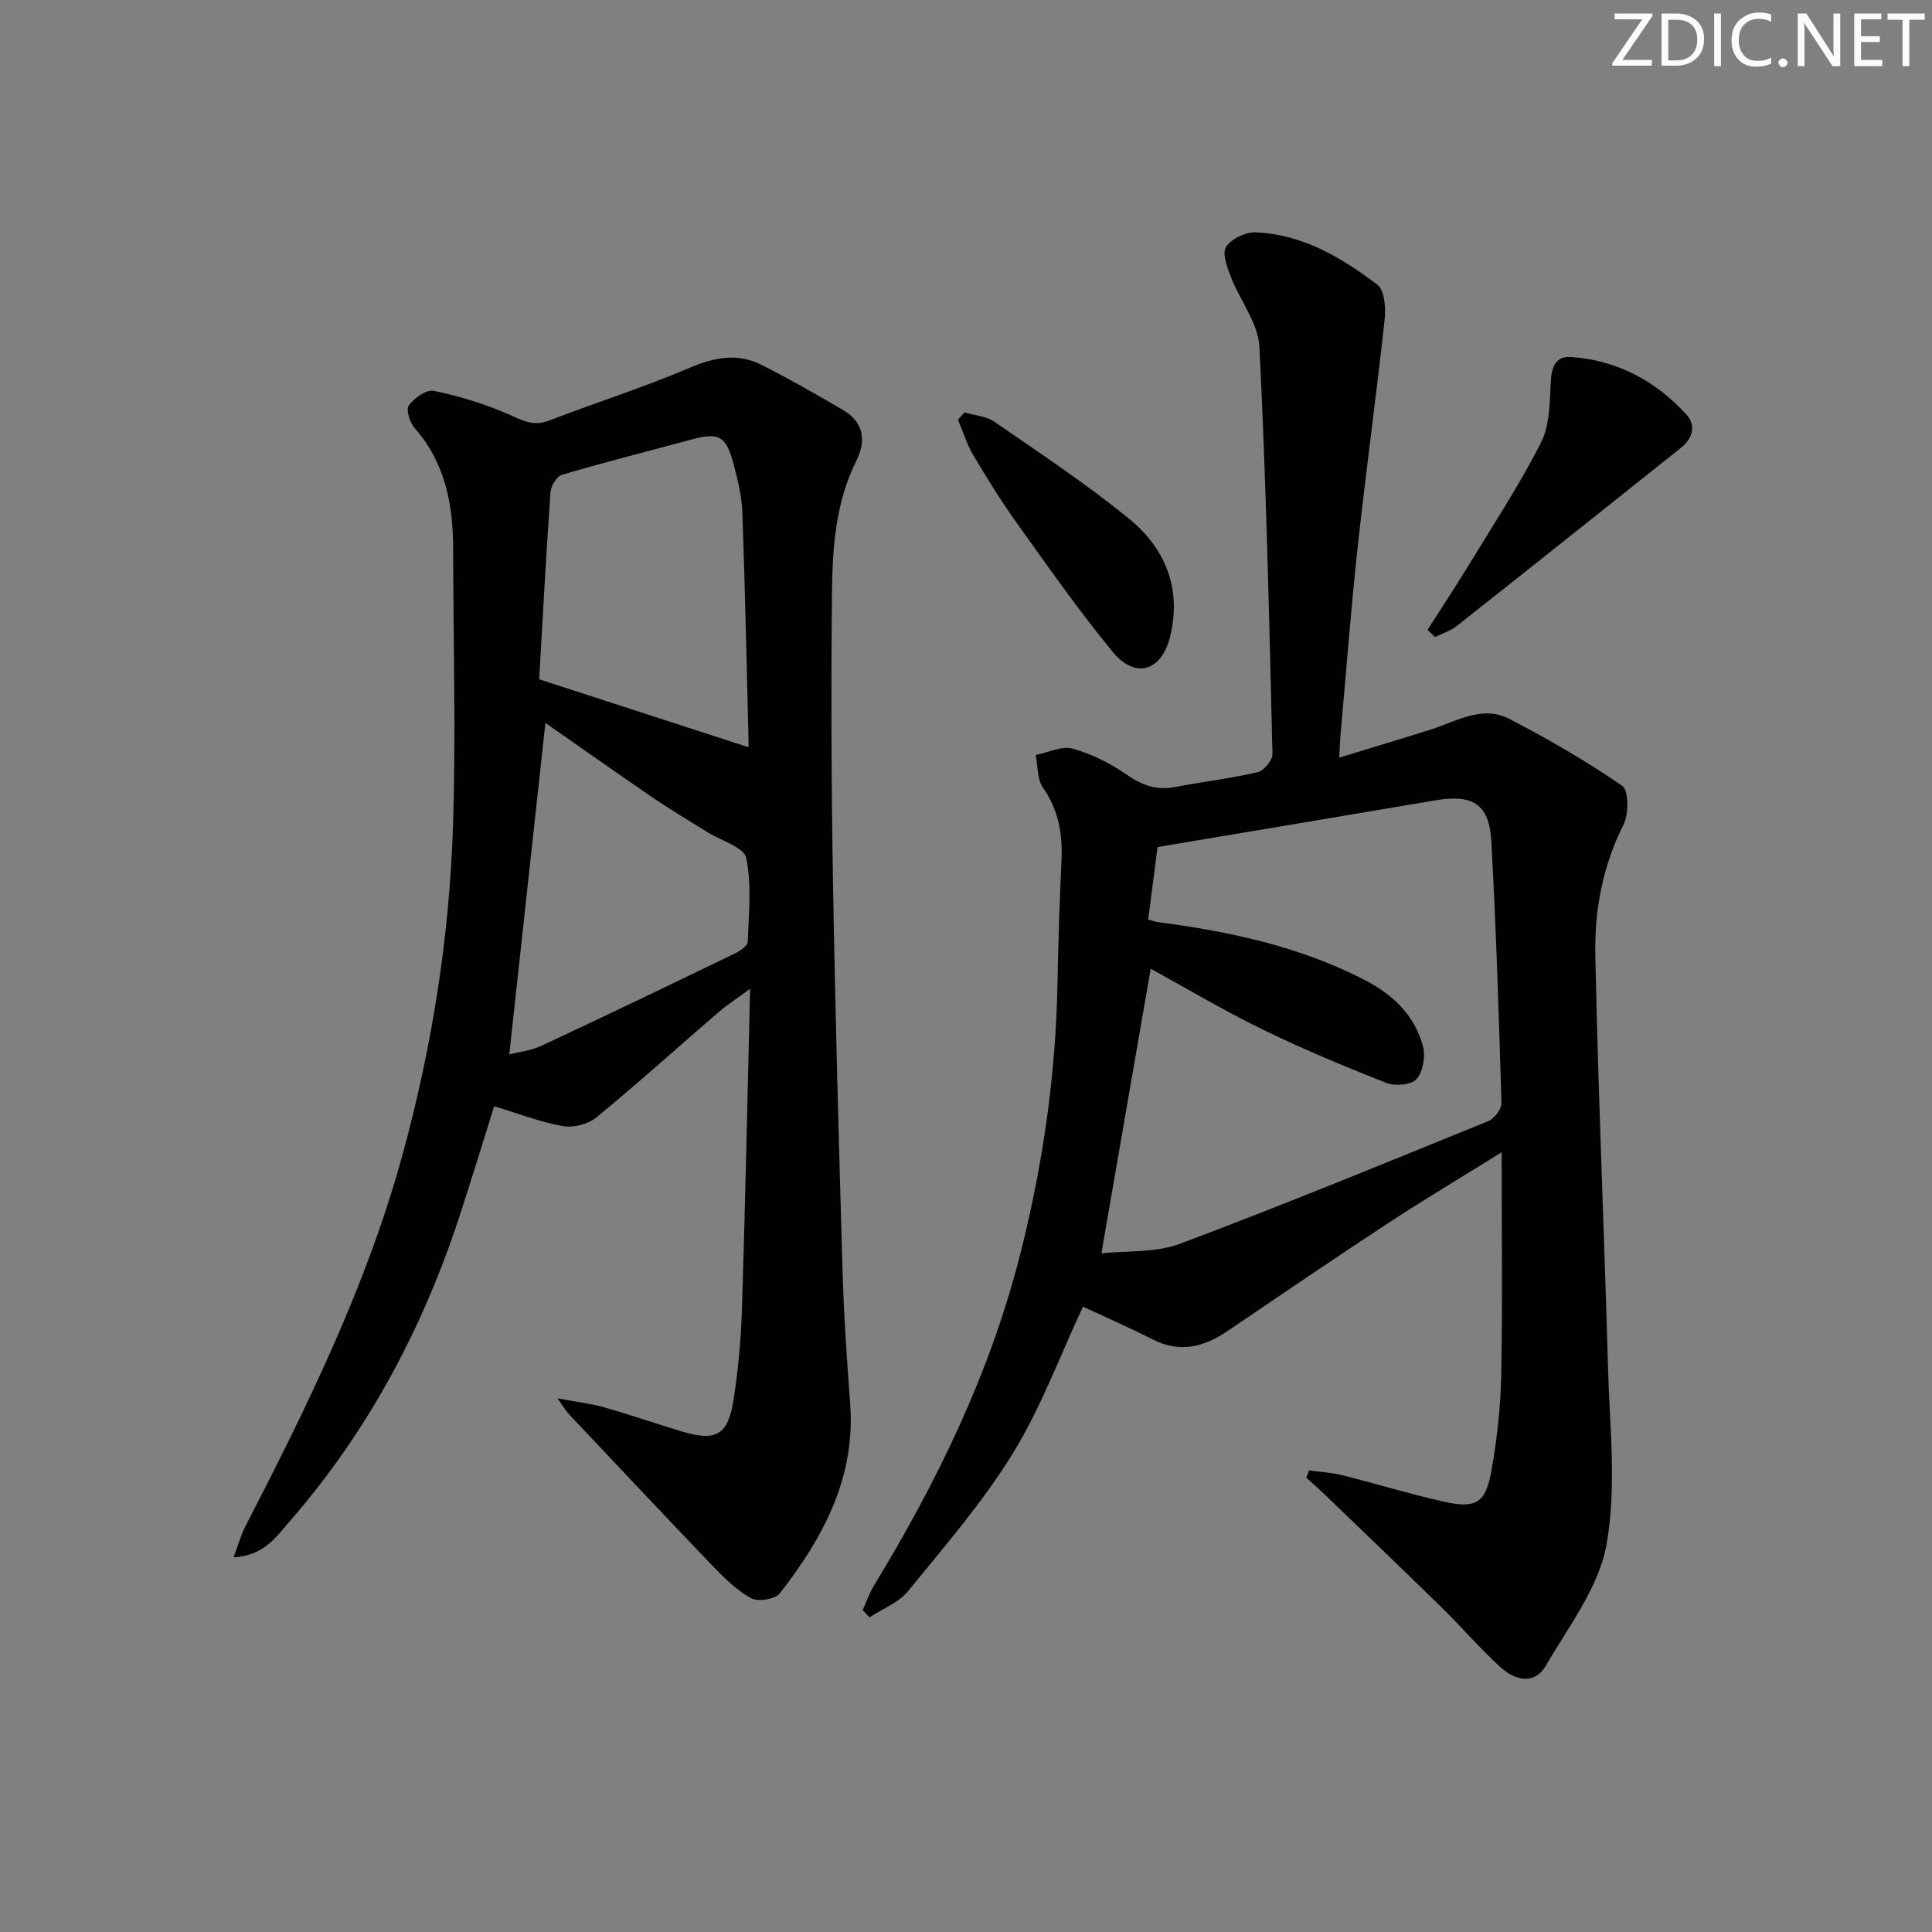<svg enable-background="new 0 0 400 400" viewBox="0 0 400 400" xmlns="http://www.w3.org/2000/svg"><rect x="0" y="0" width="400" height="400" fill="#808080" stroke="none"/><g fill="#fafbfa"><path d="m342.2 3.2-6.3 9.2h6.1v1.2h-8.2v-.5l6.2-9.1h-5.7v-1.2h7.8v.4z"/><path d="m344 13.7v-10.9h3.1c1.6 0 3 .5 4.1 1.4 1.1 1 1.6 2.2 1.6 3.9s-.5 3-1.6 4-2.5 1.5-4.2 1.5h-3zm1.4-9.6v8.4h1.6c1.4 0 2.5-.4 3.2-1.1.8-.8 1.2-1.8 1.2-3.2s-.4-2.4-1.2-3.1-1.8-1-3.1-1z"/><path d="m356.3 2.8v10.9h-1.4v-10.9z"/><path d="m366.6 13.2c-.8.4-1.8.6-3 .6-1.6 0-2.8-.5-3.7-1.5s-1.4-2.3-1.4-3.9c0-1.7.5-3.2 1.6-4.2s2.4-1.6 4-1.6c1 0 1.9.1 2.6.4v1.5c-.8-.4-1.6-.6-2.6-.6-1.2 0-2.2.4-3 1.2s-1.1 1.9-1.1 3.3c0 1.3.4 2.3 1.1 3.1s1.6 1.1 2.8 1.1c1.1 0 2-.2 2.8-.7v1.3z"/><path d="m368.2 13c0-.3.1-.5.3-.6.2-.2.4-.3.6-.3.3 0 .5.1.7.3s.3.4.3.6-.1.5-.3.6c-.2.2-.4.3-.7.3s-.5-.1-.6-.3c-.2-.2-.3-.4-.3-.6z"/><path d="m381.1 13.7h-1.7l-5.5-8.4c-.2-.2-.3-.5-.4-.7 0 .2.1.8.1 1.5v7.6h-1.4v-10.9h1.8l5.3 8.3c.3.4.4.6.4.8 0-.3-.1-.8-.1-1.6v-7.5h1.4v10.9z"/><path d="m389.7 13.7h-5.8v-10.9h5.6v1.2h-4.2v3.5h3.9v1.2h-3.9v3.7h4.4z"/><path d="m398.4 4.1h-3.1v9.6h-1.4v-9.6h-3.1v-1.3h7.7v1.3z"/></g><path d="m277.27 156.86c6.74-2.07 12.85-3.89 18.93-5.81 5.32-1.68 10.66-5.12 16.27-2.22 8.05 4.16 15.94 8.73 23.39 13.86 1.37.94 1.38 5.87.26 8.08-4.34 8.59-6.01 17.76-5.82 27.04.57 28.43 1.83 56.85 2.62 85.27.34 12.25 1.82 24.81-.3 36.68-1.58 8.84-7.83 16.95-12.55 25.07-2.42 4.15-6.45 3.05-9.44.32-4.29-3.92-8.09-8.37-12.25-12.44-8.09-7.92-16.27-15.74-24.43-23.59-1.13-1.09-2.32-2.11-3.49-3.17.19-.5.37-1.01.56-1.51 2.29.31 4.64.42 6.87.98 7.07 1.77 14.05 3.92 21.16 5.51 6.51 1.45 8.55.24 9.72-6.36 1.16-6.51 1.91-13.17 2.04-19.78.29-15.12.09-30.24.09-46.22-8.25 5.13-16.03 9.76-23.6 14.73-11.13 7.3-22.13 14.8-33.14 22.27-4.88 3.31-9.83 4.61-15.45 1.77-4.88-2.47-9.89-4.66-14.49-6.81-4.78 10.21-8.68 20.88-14.51 30.36-6.23 10.12-14.13 19.24-21.67 28.5-1.96 2.41-5.31 3.68-8.02 5.47-.47-.5-.94-.99-1.41-1.49.76-1.69 1.36-3.48 2.31-5.05 13.11-21.54 24.04-43.99 30.29-68.59 4.69-18.45 7.38-37.1 7.73-56.12.16-8.48.43-16.96.83-25.43.26-5.48-.6-10.47-3.85-15.13-1.22-1.75-1.03-4.46-1.49-6.74 2.57-.51 5.39-1.93 7.65-1.31 3.92 1.07 7.76 3.02 11.12 5.34 3.2 2.22 6.21 3.35 10.06 2.61 5.7-1.1 11.49-1.77 17.14-3.08 1.29-.3 3.08-2.5 3.05-3.78-.68-28.09-1.3-56.2-2.7-84.26-.24-4.91-4.02-9.61-5.91-14.5-.77-1.99-1.86-4.89-1-6.21 1.09-1.68 4.04-3.09 6.13-3.01 9.68.37 17.75 5.21 25.2 10.83 1.51 1.14 1.76 4.86 1.5 7.27-1.7 15.65-3.86 31.25-5.56 46.9-1.42 13.05-2.41 26.14-3.58 39.21-.1 1.11-.13 2.23-.26 4.54zm-39.03 43.7c-3.4 19.62-6.75 38.96-10.21 58.93 5.19-.57 11.18-.07 16.26-1.98 21.44-8.04 42.64-16.76 63.85-25.4 1.25-.51 2.76-2.49 2.72-3.74-.53-18.11-1.1-36.23-2.11-54.33-.42-7.56-3.9-9.64-11.45-8.36-18.94 3.22-37.88 6.37-57.64 9.69-.55 4.29-1.24 9.63-1.94 15.01.97.27 1.42.46 1.89.52 14.88 1.94 29.44 5.03 42.92 11.99 5.86 3.02 10.41 7.34 12.09 13.8.54 2.07-.01 5.23-1.36 6.74-1.08 1.21-4.43 1.49-6.22.78-8.63-3.39-17.22-6.97-25.55-11.03-8.03-3.9-15.73-8.5-23.25-12.62z" fill="#010104"/><path d="m115.41 289.51c4.17.78 7.01 1.1 9.73 1.88 5.42 1.54 10.74 3.39 16.14 5.01 6.85 2.05 9.4.76 10.53-6.25 1.03-6.37 1.61-12.85 1.81-19.3.69-21.62 1.12-43.25 1.68-66.12-2.76 2.03-4.75 3.29-6.52 4.82-8.43 7.26-16.69 14.73-25.29 21.79-1.71 1.41-4.76 2.2-6.94 1.81-4.7-.83-9.22-2.6-14.24-4.11-2.42 7.69-4.75 15.4-7.27 23.06-7.63 23.16-18.91 44.31-34.97 62.77-2.84 3.27-5.38 7.22-11.7 7.55.98-2.61 1.49-4.58 2.4-6.34 12.87-24.95 25.23-50.08 32.66-77.34 6.06-22.21 9.62-44.82 10.36-67.77.61-19.1.06-38.23.03-57.35-.01-9.19-1.64-17.8-7.99-25.02-1-1.14-1.82-3.84-1.19-4.68 1.13-1.52 3.65-3.32 5.17-3 5.27 1.1 10.54 2.68 15.47 4.85 2.84 1.24 5.1 2.58 8.34 1.33 9.71-3.74 19.66-6.9 29.22-10.97 5.11-2.18 9.88-3.08 14.81-.59 5.76 2.91 11.39 6.1 16.95 9.38 4.19 2.46 4.77 6.31 2.74 10.38-4.3 8.61-4.99 17.91-5.08 27.19-.21 19.99-.14 39.98.2 59.97.46 26.95 1.2 53.89 1.99 80.84.26 9.13.9 18.26 1.57 27.37 1.12 15.32-5.62 27.72-14.56 39.21-.96 1.23-4.51 1.8-5.95 1.01-2.98-1.62-5.55-4.18-7.95-6.67-10.02-10.44-19.92-21-29.86-31.53-.53-.58-.92-1.27-2.29-3.18zm39.5-134.82c-.03.34.09-.27.08-.87-.4-15.94-.72-31.88-1.3-47.82-.13-3.44-1-6.89-1.9-10.24-1.5-5.54-3.06-6.27-8.64-4.76-8.94 2.41-17.92 4.69-26.8 7.3-1.08.32-2.29 2.31-2.38 3.6-.92 13.21-1.63 26.44-2.34 38.74 15.06 4.9 29.14 9.46 43.28 14.05zm-41.99-5.02c-2.5 22.97-4.98 45.63-7.48 68.64 1.99-.52 4.5-.78 6.66-1.79 13.38-6.25 26.69-12.66 39.98-19.08 1.09-.53 2.7-1.59 2.73-2.45.22-5.81.85-11.8-.32-17.37-.47-2.22-5.18-3.55-7.96-5.29-3.8-2.38-7.67-4.66-11.37-7.18-7.51-5.14-14.94-10.39-22.24-15.48z" fill="#010104"/><path d="m295.55 130.4c2.8-4.38 5.67-8.7 8.37-13.14 5.17-8.49 10.66-16.83 15.15-25.68 1.86-3.68 1.75-8.48 2.02-12.8.19-3 1.12-5.09 4.2-4.87 9.53.69 17.48 4.93 23.85 11.9 2.12 2.32 1.29 4.99-1.16 6.94-15.44 12.3-30.86 24.61-46.35 36.84-1.3 1.03-3 1.54-4.52 2.29-.52-.49-1.04-.98-1.56-1.48z" fill="#010104"/><path d="m199.69 85.38c2.09.63 4.51.78 6.22 1.96 9.41 6.5 19 12.84 27.85 20.06 7.53 6.14 10.95 14.53 8.48 24.46-1.77 7.13-7.2 8.78-11.86 3.11-6.95-8.45-13.25-17.45-19.63-26.35-3.28-4.58-6.28-9.38-9.16-14.23-1.38-2.33-2.19-4.99-3.26-7.5.46-.5.91-1.01 1.36-1.51z" fill="#010104"/></svg>
